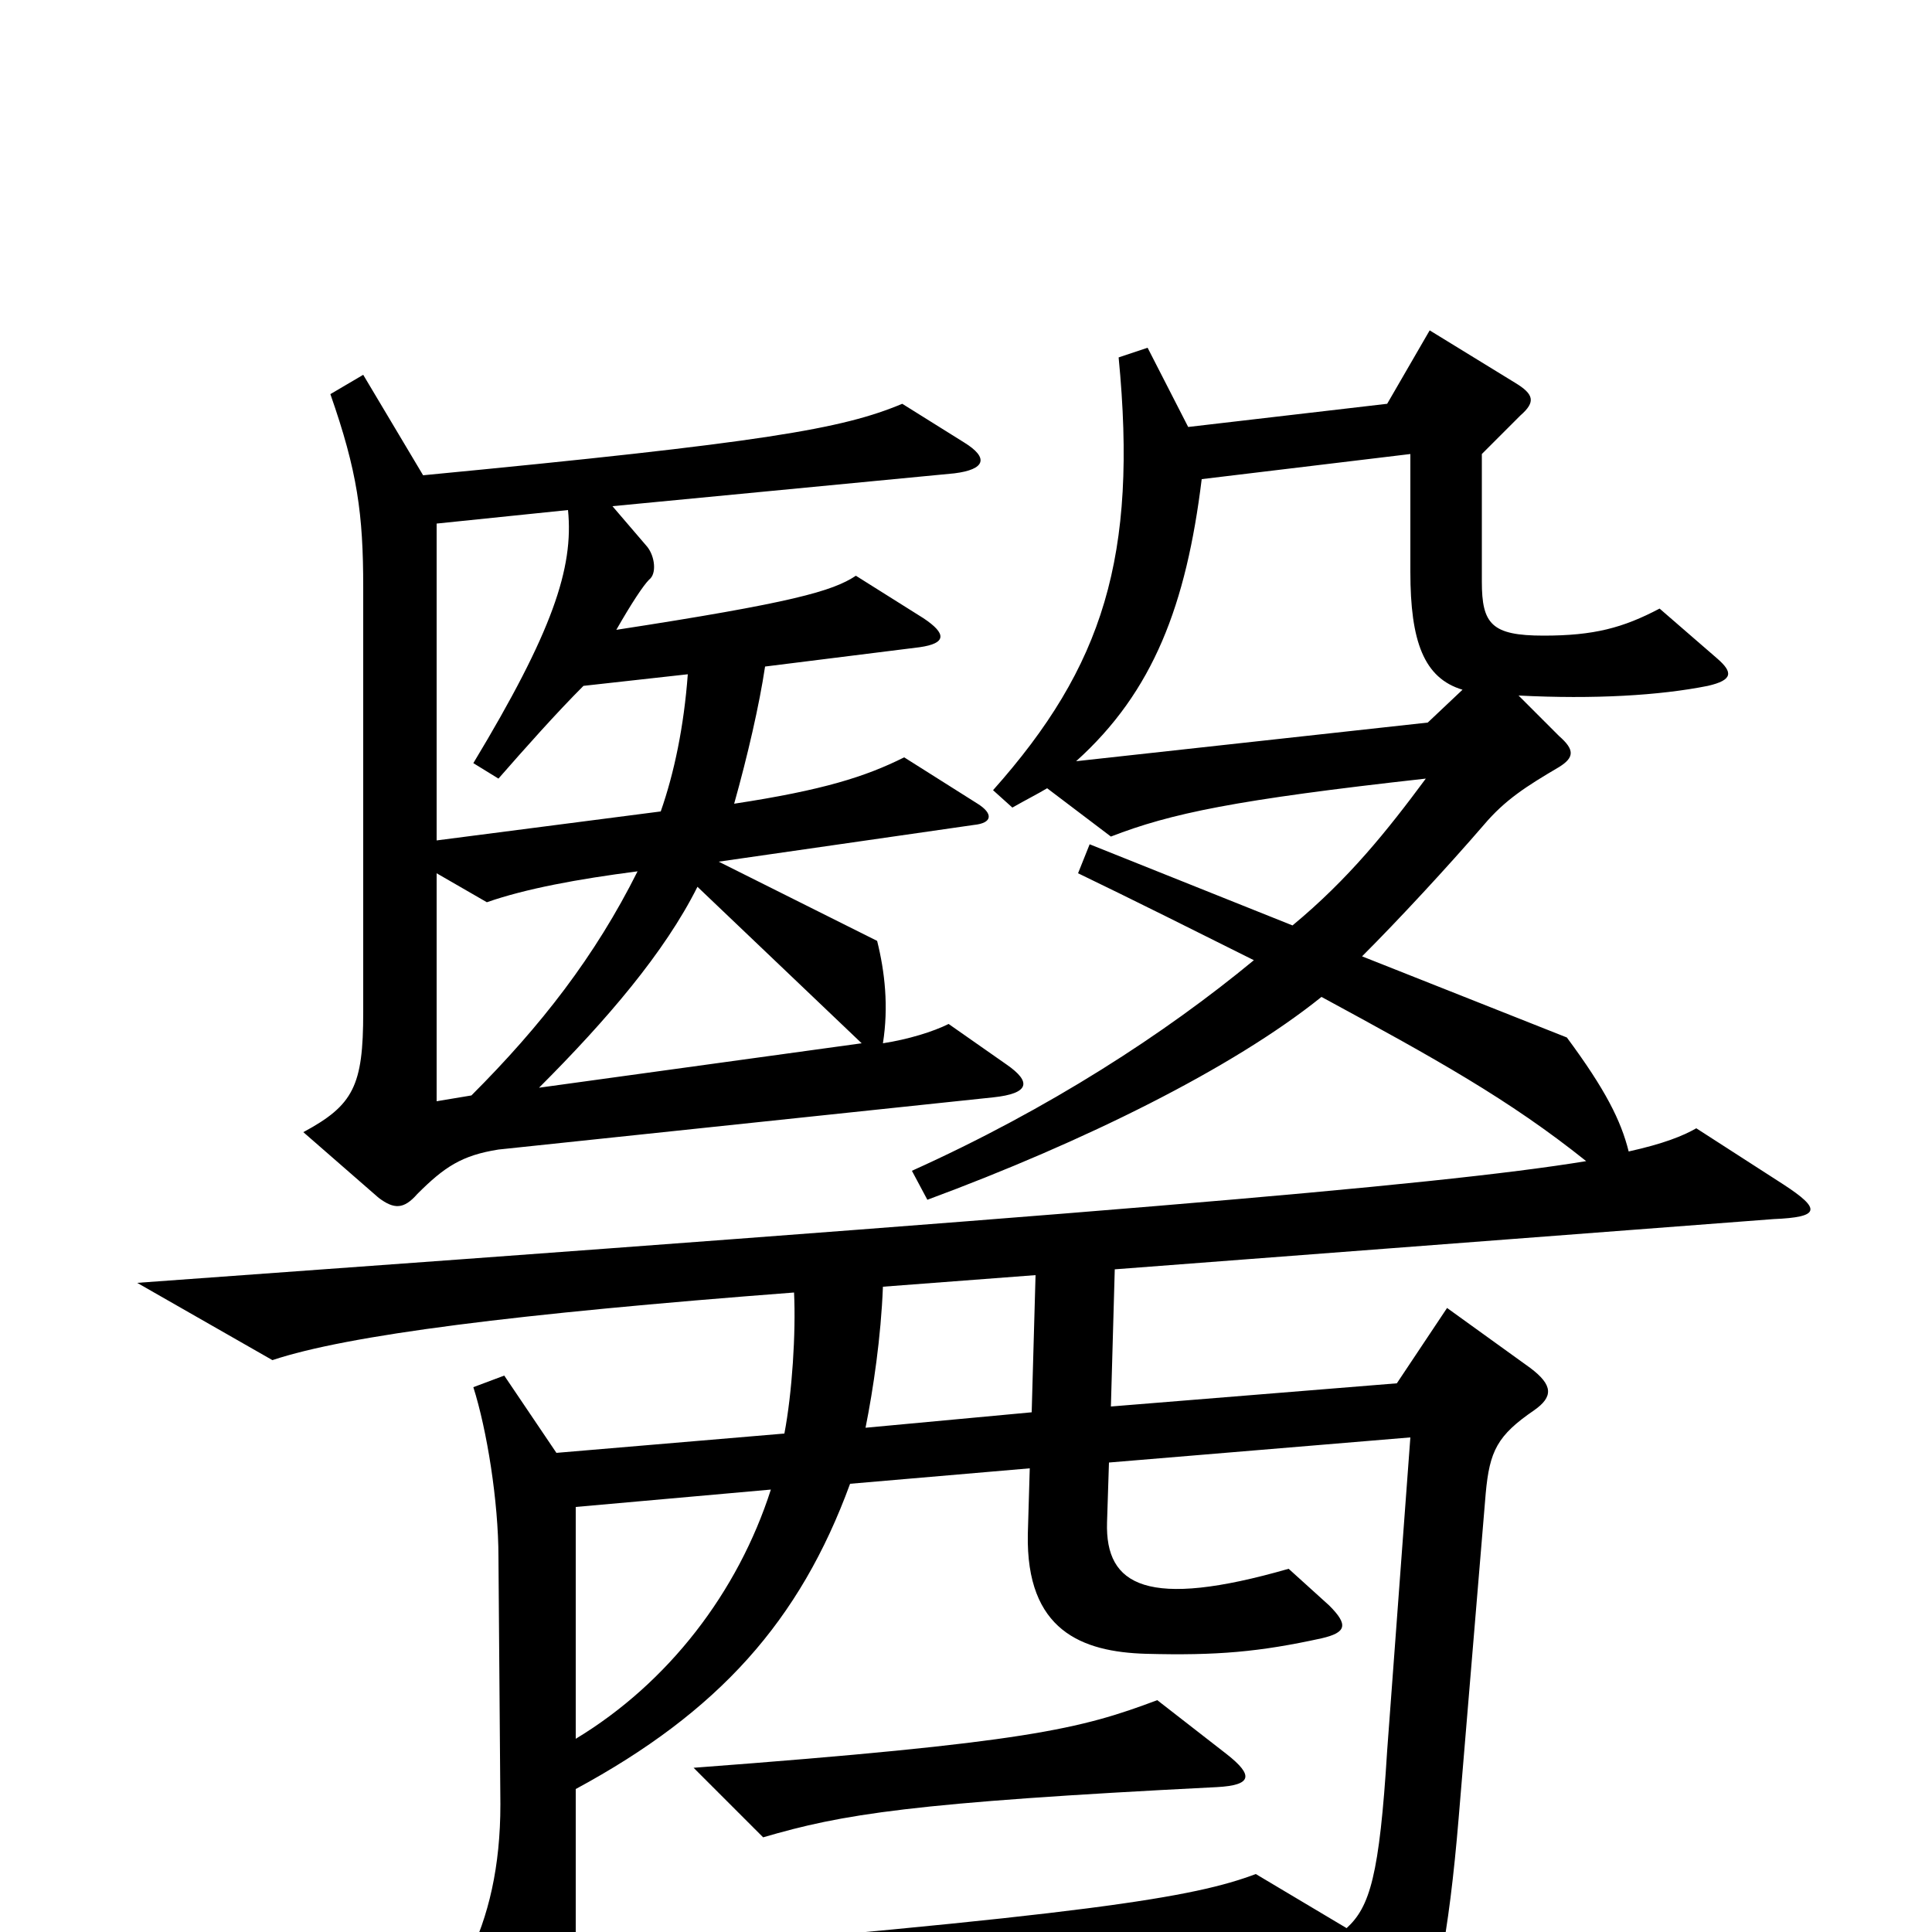 <svg xmlns="http://www.w3.org/2000/svg" viewBox="0 -1000 1000 1000">
	<path fill="#000000" d="M521 -449L491 -470C483 -466 470 -462 457 -460C460 -479 458 -497 454 -513L372 -554L504 -573C514 -574 514 -579 506 -584L468 -608C448 -598 426 -591 380 -584C387 -609 393 -635 396 -655L476 -665C490 -667 490 -672 478 -680L443 -702C431 -694 410 -688 319 -674C327 -688 333 -697 336 -700C340 -703 339 -712 335 -717L317 -738L494 -755C510 -757 512 -763 499 -771L467 -791C436 -778 396 -771 219 -754L188 -806L171 -796C185 -756 188 -734 188 -696V-476C188 -438 183 -428 157 -414L196 -380C204 -374 209 -374 216 -382C230 -396 239 -402 258 -405L514 -432C533 -434 534 -440 521 -449ZM923 -387L878 -416C871 -412 861 -408 843 -404C839 -420 831 -436 811 -463L705 -505C724 -524 749 -551 768 -573C779 -586 790 -593 807 -603C815 -608 815 -612 807 -619L786 -640C825 -638 859 -640 884 -645C897 -648 897 -652 889 -659L859 -685C840 -675 825 -671 799 -671C772 -671 767 -677 767 -699V-765L787 -785C795 -792 794 -796 784 -802L740 -829L718 -791L615 -779L594 -820L579 -815C589 -712 571 -655 514 -591L524 -582C531 -586 537 -589 542 -592L575 -567C606 -579 639 -586 738 -597C718 -570 698 -545 669 -521L564 -563L558 -548C585 -535 621 -517 649 -503C603 -465 543 -426 472 -394L480 -379C561 -409 638 -447 684 -484C743 -452 781 -431 821 -399C742 -386 556 -371 71 -336L141 -296C180 -309 267 -320 411 -331C412 -310 410 -279 406 -258L288 -248L261 -288L245 -282C252 -260 258 -223 258 -194L259 -66C259 -34 253 -8 242 14L271 82C277 96 280 96 288 85C292 79 296 63 297 44L689 14L712 72C717 86 724 86 729 73C743 39 750 1 755 -59L769 -227C771 -249 775 -257 794 -270C804 -277 804 -283 792 -292L749 -323L723 -284L575 -272L577 -343L918 -369C942 -370 943 -374 923 -387ZM757 -643L739 -626L557 -606C597 -642 614 -687 622 -752L730 -765V-704C730 -668 737 -649 757 -643ZM356 -651C354 -624 349 -600 342 -580L226 -565V-729L294 -736C297 -706 286 -673 245 -605L258 -597C272 -613 288 -631 302 -645ZM330 -549C308 -505 280 -469 244 -433L226 -430V-548L252 -533C272 -540 299 -545 330 -549ZM446 -460L279 -437C314 -472 344 -507 361 -541ZM536 -340L534 -269L448 -261C452 -281 456 -308 457 -334ZM399 -229C382 -176 346 -129 298 -100V-220ZM730 -256L718 -94C714 -29 709 -13 697 -2L650 -30C618 -18 567 -9 298 13V-74C372 -114 414 -161 440 -232L533 -240L532 -206C531 -156 560 -145 593 -144C630 -143 652 -145 684 -152C697 -155 698 -159 688 -169L667 -188C594 -167 572 -179 573 -212L574 -243ZM635 -92L599 -120C559 -105 532 -98 359 -85L395 -49C436 -61 471 -67 630 -75C648 -76 649 -81 635 -92Z"/>
</svg>